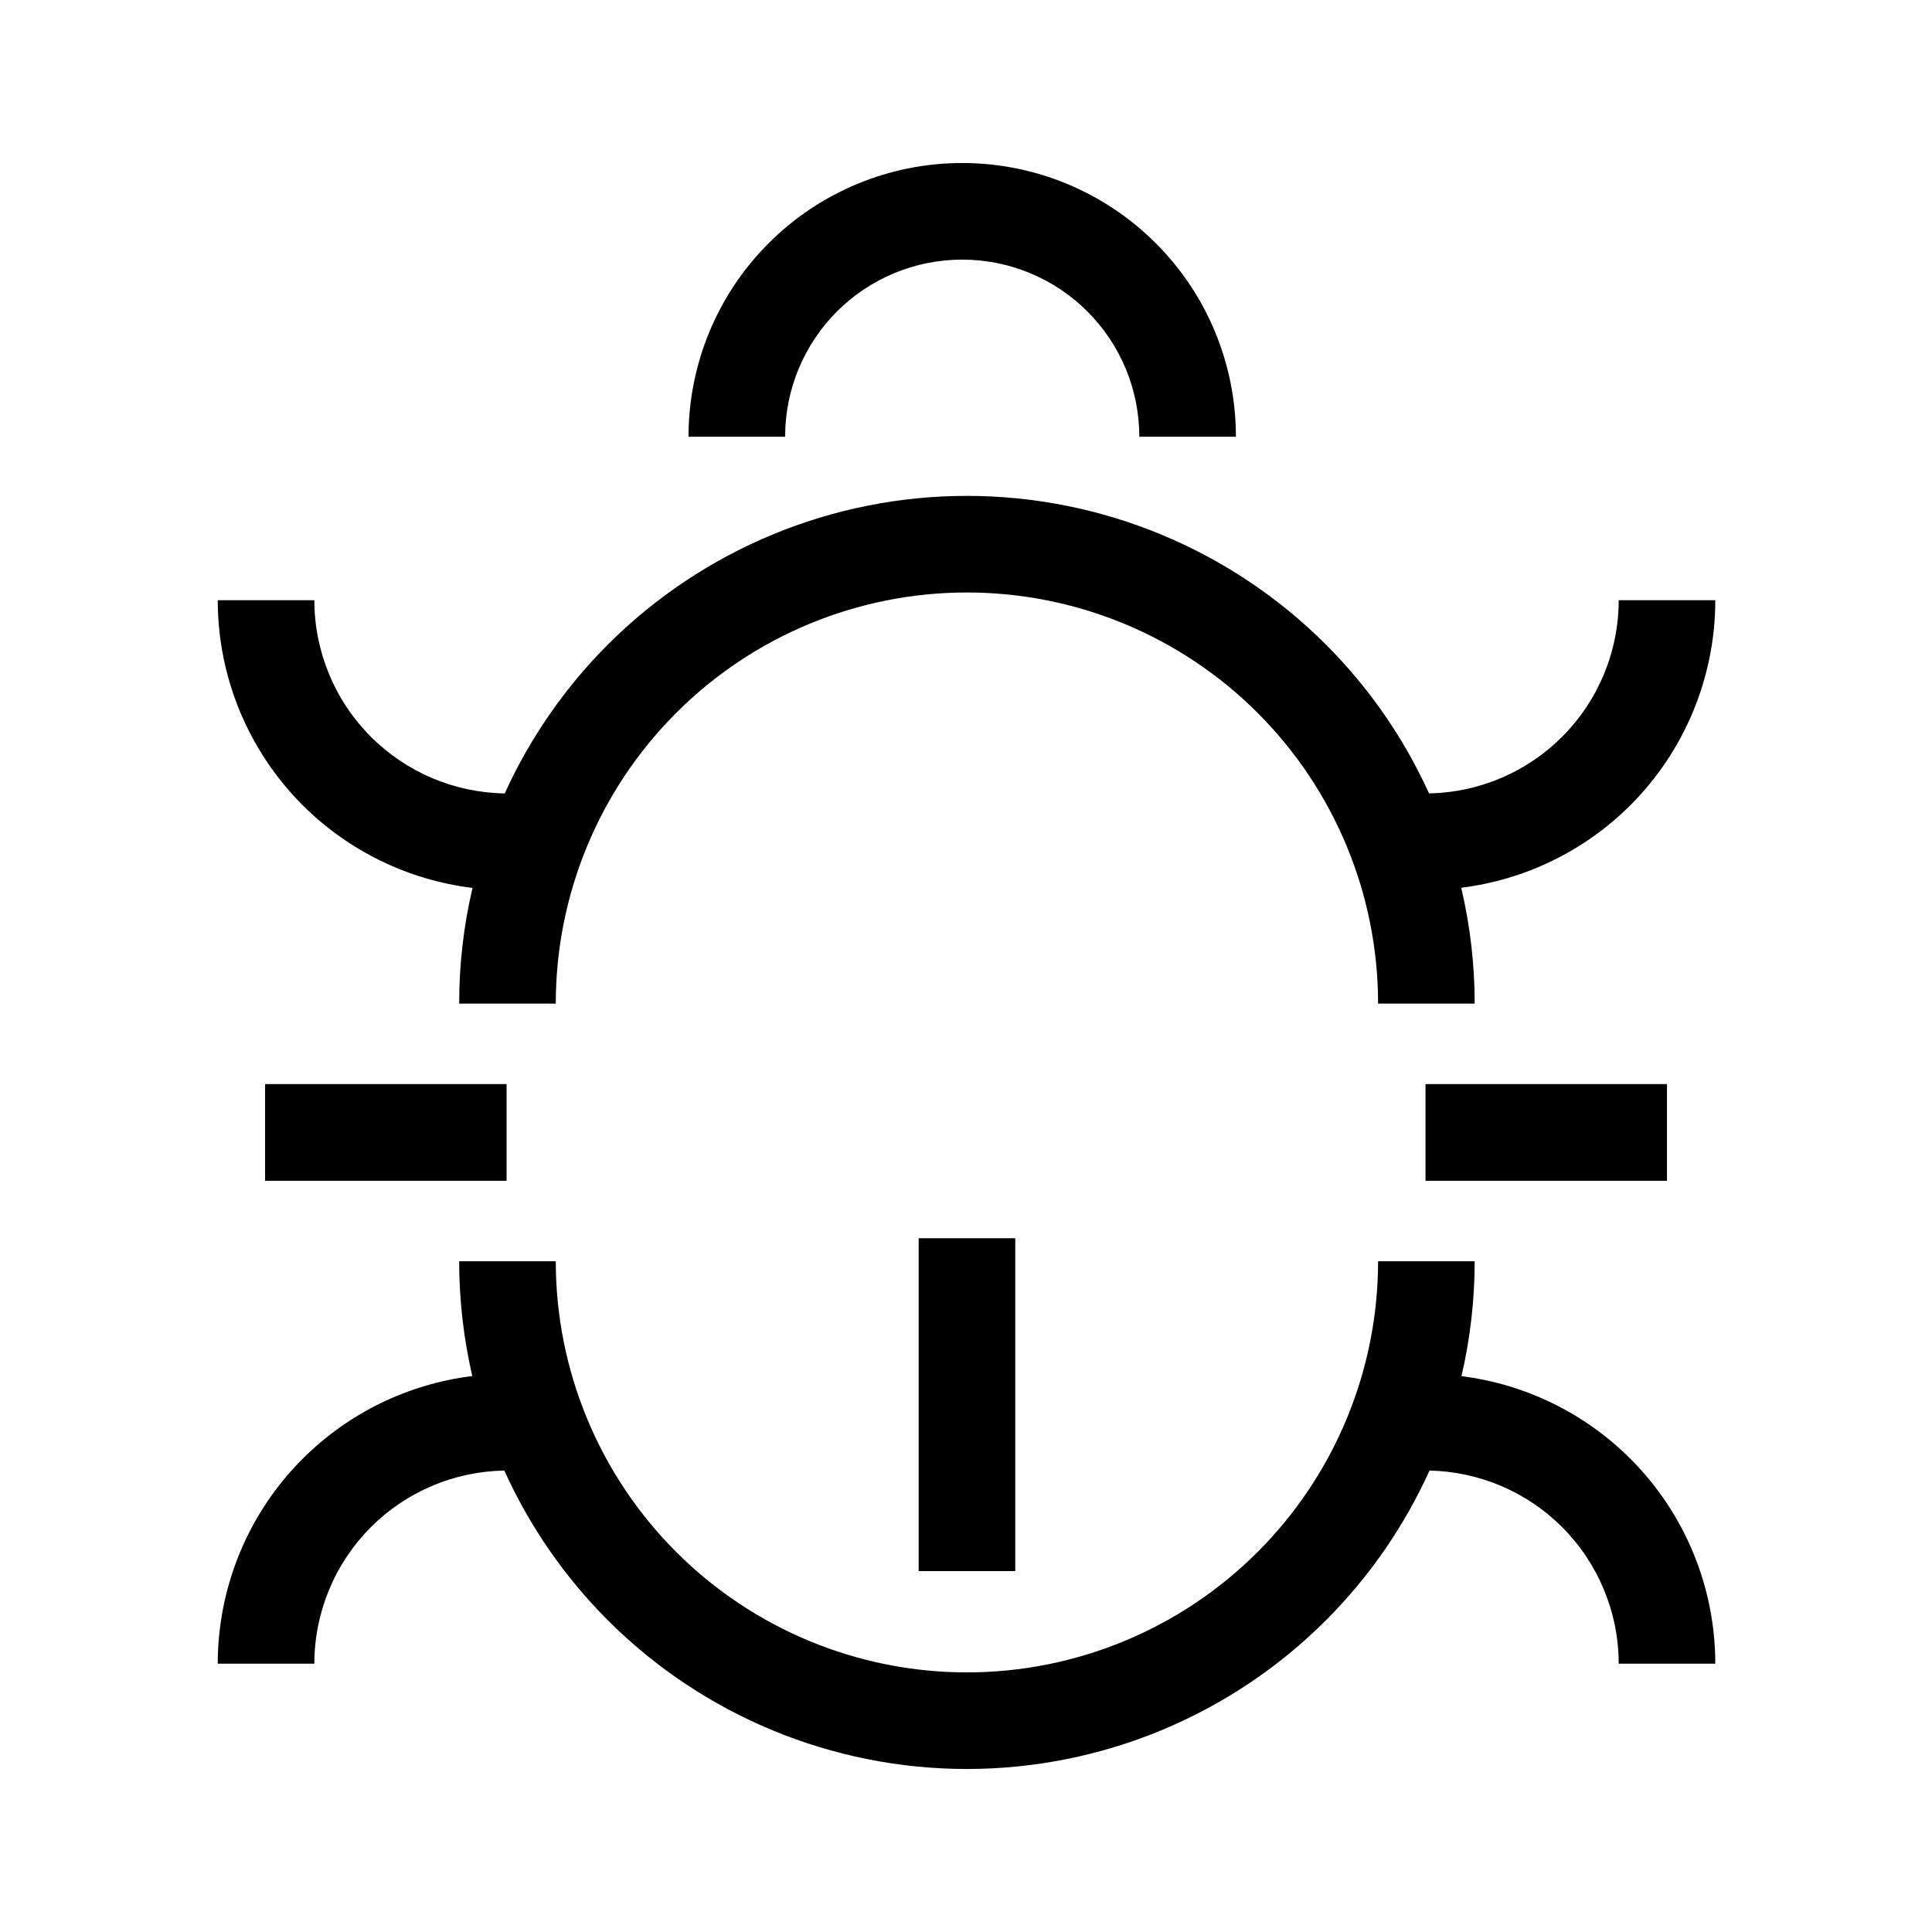 <svg width="24" height="24" viewBox="0 0 24 24" fill="none" xmlns="http://www.w3.org/2000/svg">
<path fill-rule="evenodd" clip-rule="evenodd" d="M9.549 3.021C10.186 2.383 11.051 2.025 11.953 2.025C12.855 2.025 13.719 2.383 14.357 3.021C14.995 3.658 15.353 4.523 15.353 5.425H14.153C14.153 4.841 13.921 4.282 13.508 3.869C13.096 3.457 12.536 3.225 11.953 3.225C11.369 3.225 10.81 3.457 10.397 3.869C9.985 4.282 9.753 4.841 9.753 5.425H8.553C8.553 4.523 8.911 3.658 9.549 3.021ZM7.551 8.007C8.734 6.825 10.338 6.16 12.011 6.16C13.684 6.16 15.288 6.825 16.471 8.007C17.011 8.547 17.442 9.174 17.752 9.856C18.373 9.844 18.965 9.593 19.405 9.153C19.855 8.703 20.108 8.092 20.108 7.456H21.308C21.308 8.411 20.929 9.326 20.254 10.002C19.684 10.571 18.943 10.93 18.152 11.028C18.262 11.496 18.319 11.979 18.319 12.467H17.119C17.119 11.113 16.581 9.814 15.623 8.856C14.665 7.898 13.366 7.36 12.011 7.36C10.657 7.36 9.357 7.898 8.4 8.856C7.442 9.814 6.904 11.113 6.904 12.467H5.704C5.704 11.979 5.76 11.497 5.87 11.03C5.075 10.933 4.331 10.573 3.759 10.002C3.084 9.326 2.705 8.411 2.705 7.456H3.905C3.905 8.092 4.158 8.703 4.608 9.153C5.05 9.595 5.646 9.847 6.27 9.856C6.58 9.174 7.012 8.547 7.551 8.007ZM3.293 13.467H6.293V14.668H3.293V13.467ZM17.708 13.467H20.708V14.668H17.708V13.467ZM12.612 15.382V19.517H11.412V15.382H12.612ZM6.904 15.668C6.904 17.022 7.442 18.321 8.4 19.279C9.358 20.237 10.657 20.775 12.011 20.775C13.366 20.775 14.665 20.237 15.623 19.279C16.581 18.321 17.119 17.022 17.119 15.668H18.319C18.319 16.152 18.263 16.631 18.155 17.095C18.945 17.194 19.685 17.553 20.254 18.122C20.929 18.797 21.308 19.713 21.308 20.667H20.108C20.108 20.031 19.855 19.421 19.405 18.97C18.967 18.532 18.376 18.281 17.758 18.268C17.447 18.954 17.014 19.585 16.471 20.128C15.289 21.31 13.684 21.975 12.011 21.975C10.338 21.975 8.734 21.31 7.551 20.128C7.009 19.585 6.575 18.954 6.265 18.268C5.643 18.278 5.048 18.53 4.608 18.97C4.158 19.421 3.905 20.031 3.905 20.667H2.705C2.705 19.713 3.084 18.797 3.759 18.122C4.33 17.551 5.074 17.191 5.867 17.094C5.76 16.63 5.704 16.152 5.704 15.668H6.904Z" fill="black"/>
</svg>
